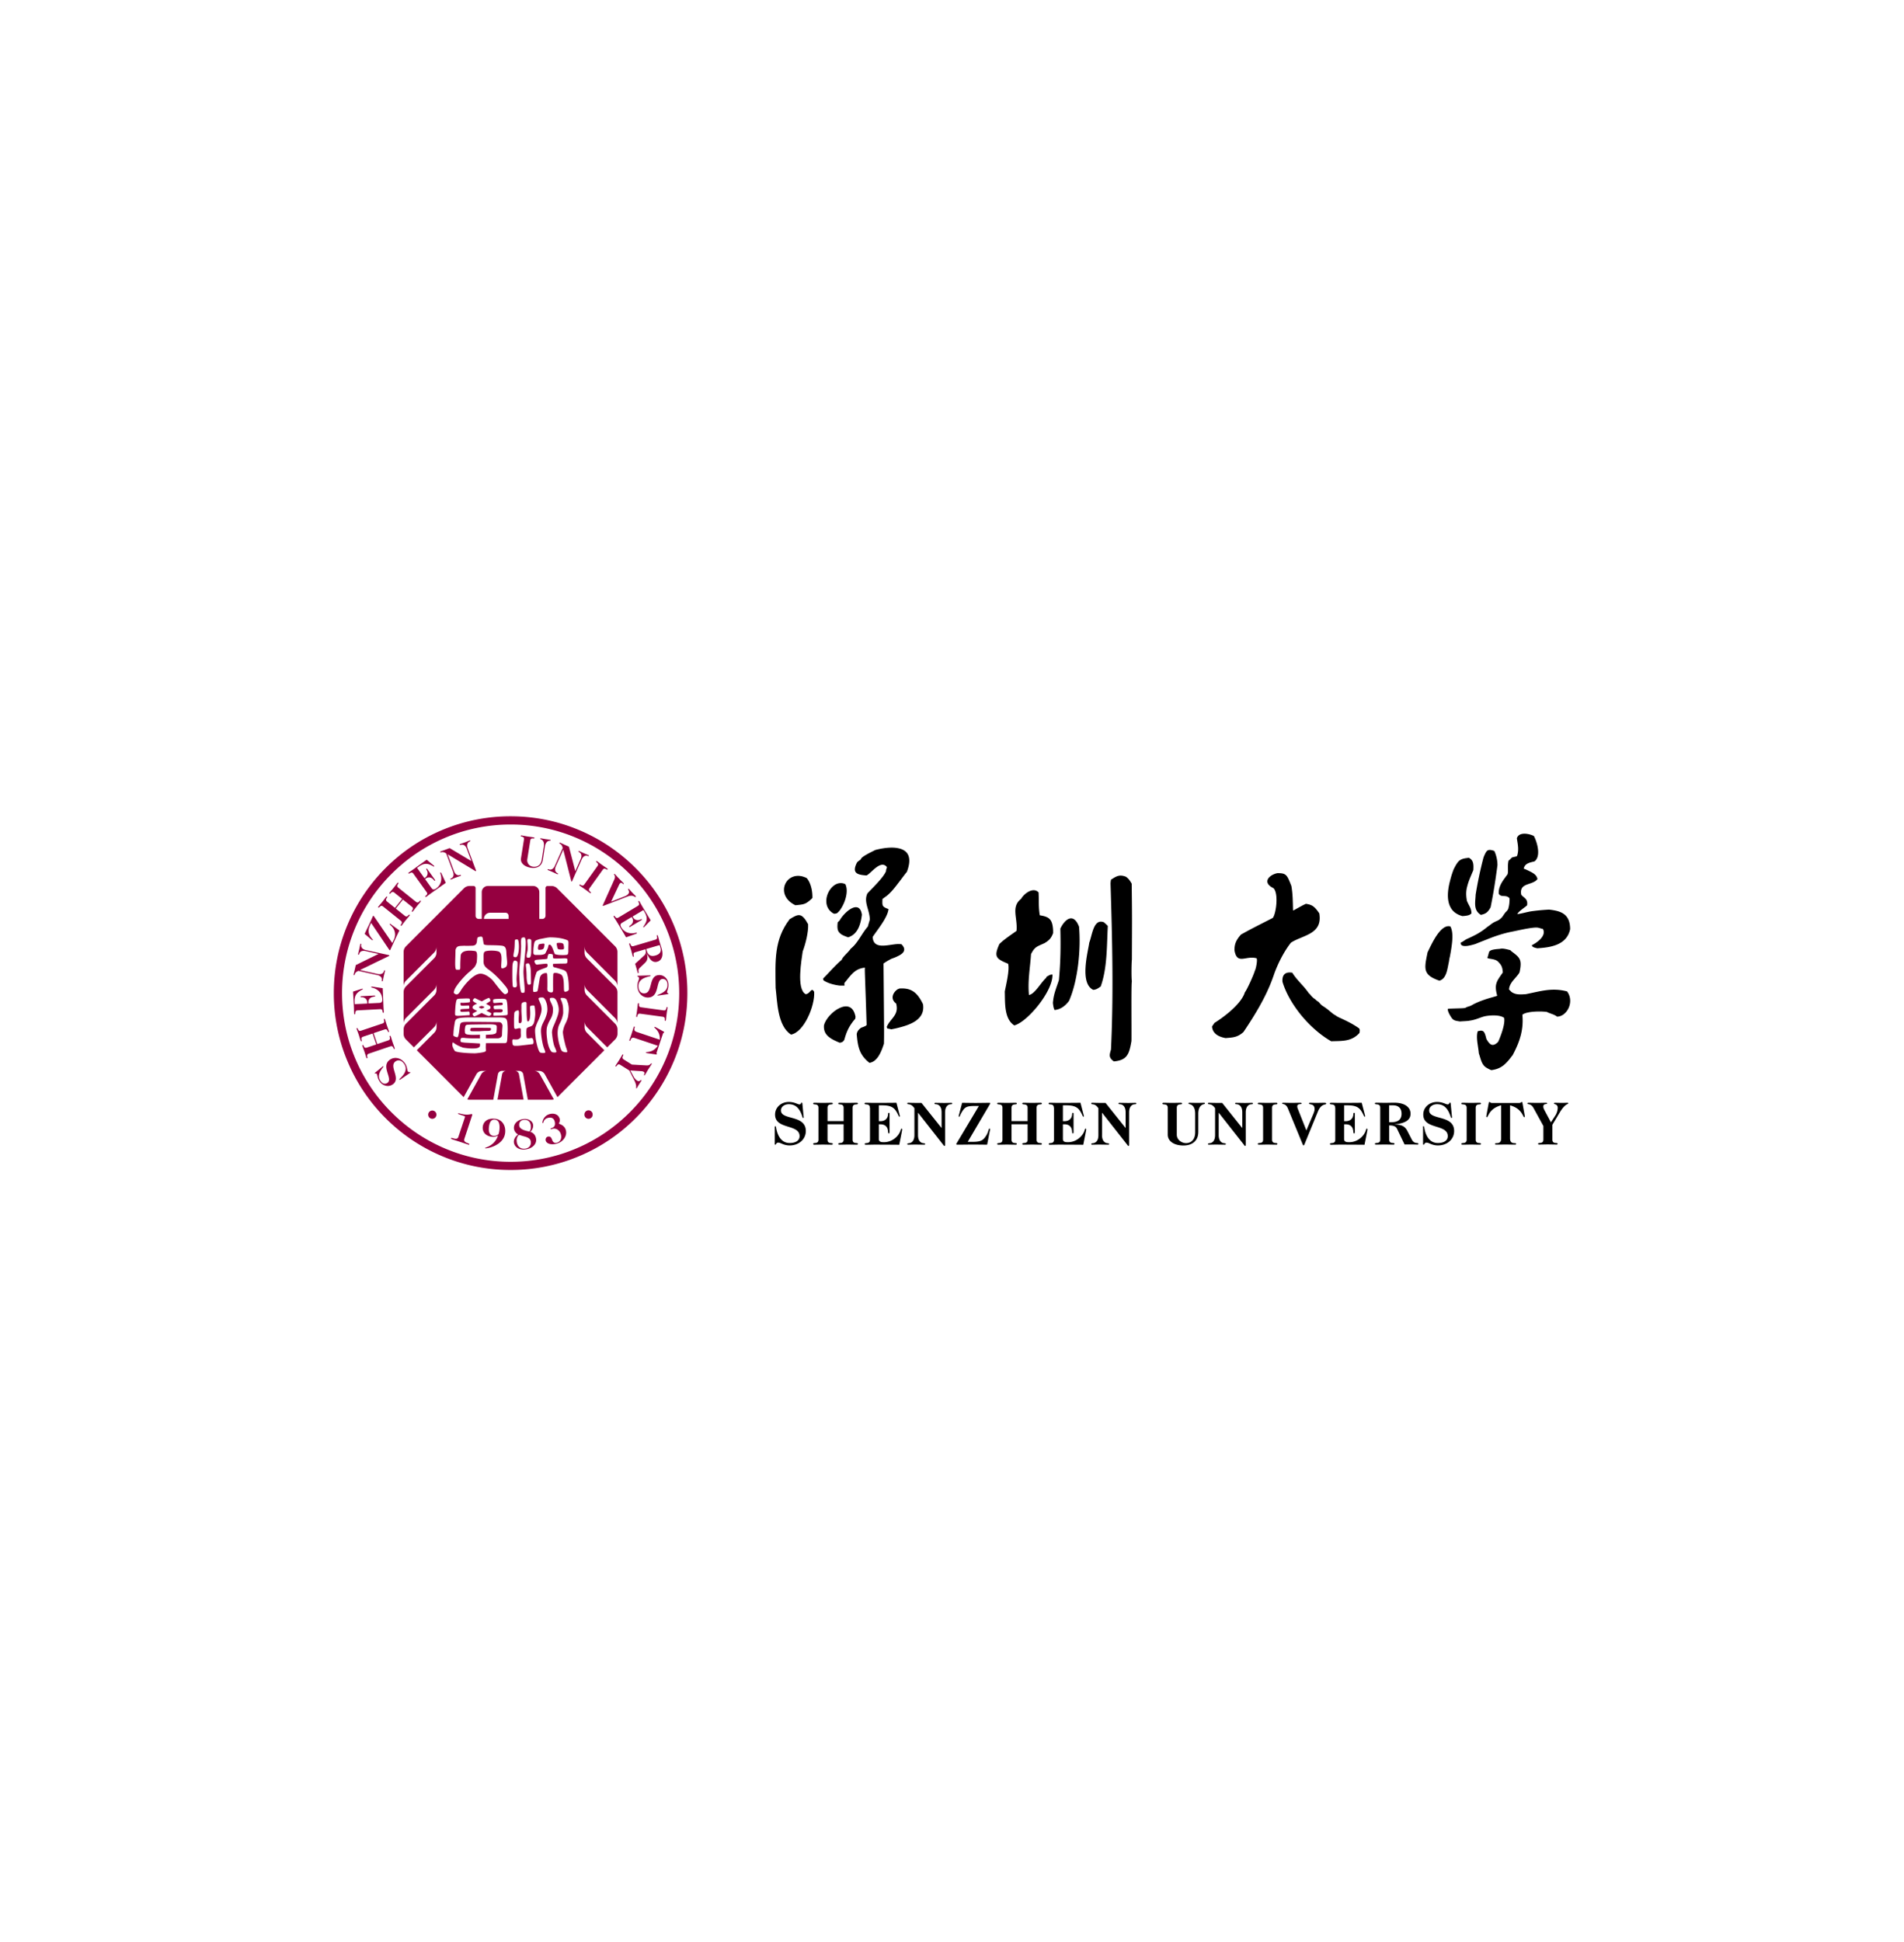 <svg xmlns="http://www.w3.org/2000/svg" width="154" height="157" fill="none"><g filter="url(#a)"><path fill="#fff" d="M13 0h128v128H13z"/><path fill="#000" d="M115.091 75.136c0-.06.02-.075.051-.075.05 0 .05.075.07.181.121.63.434 1.176 1.09 1.176.434 0 .797-.172.797-.555 0-1.004-1.982-.51-1.982-1.746 0-.585.494-1.019 1.114-1.019.464 0 .717.197.853.197.171 0 .101-.141.192-.141.035 0 .055.015.06.09l.091.939c.01.09.015.141.015.161 0 .03-.015.05-.04.05-.051 0-.056-.09-.137-.287-.216-.55-.524-.827-1.039-.827-.297 0-.63.172-.63.504 0 .813 2.018.323 2.018 1.665 0 .661-.555 1.165-1.307 1.165-.489 0-.726-.227-.918-.227-.192 0-.161.167-.247.167-.025 0-.041-.01-.041-.046v-1.372h-.01ZM107.989 73.573c0-.399-.429-.202-.429-.343 0-.04.02-.066.101-.066.252 0 .489.01.691.01.616 0 1.201-.005 1.786-.01l.247.948c.02.076.03.116.03.132 0 .025-.015.04-.05.04-.046 0-.041-.086-.232-.409-.232-.388-.555-.504-1.15-.504h-.268v1.281h.126c.348 0 .601-.192.621-.555.005-.1.02-.12.07-.12.031 0 .051.024.051.07v1.518c0 .046-.02.07-.051.07-.05 0-.065-.025-.07-.12-.02-.444-.273-.61-.621-.61h-.126v1.185c0 .227.167.262.409.262.661 0 1.19-.464 1.347-.958.03-.096.035-.137.08-.137.036 0 .051.026.051.056 0 .03-.01.09-.02.146l-.217 1.1a253.42 253.42 0 0 0-2.003-.01c-.197 0-.439.01-.691.01-.081 0-.101-.025-.101-.066 0-.14.429.05.429-.343v-2.577h-.01ZM98.57 75.777c0 .398.162.56.309.626.14.06.267.01.267.095 0 .03-.01.056-.07.056-.167 0-.535-.01-.737-.01-.202 0-.394.01-.565.01-.06 0-.07-.025-.07-.056 0-.08.13-.035.267-.096.146-.065.307-.227.307-.625v-2.17c-.161-.236-.302-.302-.459-.322-.08-.01-.116-.01-.116-.066 0-.04.02-.055.06-.055.172 0 .354.01.535.01h.555l1.559 1.952.066.081v-1.266c0-.399-.157-.56-.308-.626-.141-.06-.267-.01-.267-.09 0-.03.01-.056.07-.056.172 0 .525.01.727.01.201 0 .398-.01.565-.01.06 0 .07.025.07.056 0 .085-.126.035-.267.09-.151.066-.308.232-.308.626v2.552c0 .096-.005.162-.045.162-.046 0-.081-.06-.121-.121l-1.998-2.538-.025-.035v1.816ZM62.665 75.136c0-.06.02-.075.05-.075.05 0 .05.075.07.181.122.63.434 1.176 1.09 1.176.434 0 .797-.172.797-.555 0-1.004-1.982-.51-1.982-1.746 0-.585.494-1.019 1.11-1.019.469 0 .716.197.852.197.172 0 .101-.141.187-.141.035 0 .055.015.06.09l.091.939c.01.09.015.141.015.161 0 .03-.015.05-.04.05-.05 0-.056-.09-.131-.287-.217-.55-.525-.827-1.04-.827-.297 0-.63.172-.63.504 0 .813 2.013.323 2.013 1.665 0 .661-.555 1.165-1.307 1.165-.49 0-.721-.227-.918-.227-.192 0-.161.167-.247.167-.025 0-.04-.01-.04-.046v-1.372ZM66.2 73.573c0-.399-.428-.202-.428-.343 0-.04.02-.066.1-.066.253 0 .49.01.692.01.197 0 .439-.01.69-.01.081 0 .102.025.102.066 0 .14-.424-.056-.424.343v1.074h1.302v-1.074c0-.399-.43-.202-.43-.343 0-.04.02-.066.102-.066.252 0 .494.01.69.01.197 0 .44-.01.692-.01.08 0 .1.025.1.066 0 .14-.428-.056-.428.343v2.572c0 .399.429.202.429.343 0 .04-.02.066-.101.066-.252 0-.49-.01-.691-.01-.197 0-.44.01-.691.01-.081 0-.101-.025-.101-.066 0-.141.428.05.428-.343V74.9h-1.301v1.246c0 .399.424.202.424.343 0 .04-.02.066-.101.066-.252 0-.49-.01-.691-.01-.202 0-.434.01-.691.01-.081 0-.101-.025-.101-.066 0-.141.428.05.428-.343v-2.572ZM70.357 73.573c0-.399-.428-.202-.428-.343 0-.04.02-.066.1-.066.253 0 .49.01.692.01.615 0 1.2-.005 1.785-.01l.247.948c.02.076.03.116.03.132 0 .025-.014.04-.05.04-.045 0-.04-.086-.232-.409-.232-.388-.555-.504-1.15-.504h-.267v1.281h.126c.348 0 .6-.192.62-.555.005-.1.02-.12.07-.12.031 0 .051.024.051.07v1.518c0 .046-.02.07-.05.07-.05 0-.066-.025-.07-.12-.02-.444-.273-.61-.621-.61h-.126v1.185c0 .227.166.262.408.262.656 0 1.19-.464 1.347-.958.03-.096.035-.137.08-.137.031 0 .051.026.051.056 0 .03-.01.09-.02.146l-.217 1.1c-.656-.005-1.316-.01-2.002-.01-.197 0-.434.01-.691.01-.081 0-.101-.025-.101-.066 0-.14.428.05.428-.343v-2.577h-.01ZM74.252 75.777c0 .398.156.56.307.626.142.06.268.01.268.095 0 .03-.01.056-.07.056-.167 0-.536-.01-.737-.01-.202 0-.399.01-.565.01-.06 0-.071-.025-.071-.056 0-.08.126-.035.267-.096.147-.065.308-.227.308-.625v-2.17c-.161-.236-.303-.302-.459-.322-.08-.01-.116-.01-.116-.066 0-.04.02-.055.06-.055.167 0 .354.01.535.01h.555l1.559 1.952.065.081v-1.266c0-.399-.156-.56-.307-.626-.141-.06-.268-.01-.268-.09 0-.03.01-.056.071-.056.166 0 .52.01.726.01.202 0 .394-.01.565-.01.06 0 .071.025.071.056 0 .085-.126.035-.267.09-.152.066-.308.232-.308.626v2.552c0 .096-.005.162-.046.162-.045 0-.08-.06-.126-.121l-1.992-2.538-.025-.035v1.816ZM78.675 76.322c.702 0 .848-.151 1.06-.46.217-.312.212-.61.297-.61.02 0 .046.016.046.056 0 .03-.015.106-.035.202l-.202 1.044c-.399-.005-.802-.01-1.21-.01-.41 0-.818.01-1.222.01-.04 0-.06-.025-.06-.046 0-.025.02-.06.055-.116l1.77-2.97h-.297c-.67 0-.822.075-1.059.458-.212.348-.171.409-.237.409-.03 0-.04-.015-.04-.04 0-.016.01-.056.03-.132l.247-.948c.358 0 .721.01 1.09.01.368 0 .731-.01 1.104-.01.066 0 .081.015.081.04 0 .026-.035.081-.076.147l-1.745 2.966h.403ZM96.921 75.515c0 .741-.504 1.104-1.2 1.104-.777 0-1.272-.358-1.272-.872v-2.174c0-.399-.428-.202-.428-.343 0-.04.02-.066.1-.066.253 0 .49.01.692.01.196 0 .438-.01.69-.01.081 0 .102.025.102.066 0 .136-.424-.056-.424.343v2.174c0 .408.393.68.746.68.42 0 .742-.292.742-.882v-1.503c0-.43-.156-.671-.388-.747-.076-.025-.152-.025-.152-.076 0-.03.01-.055.07-.055.132 0 .46.01.662.01.201 0 .398-.01.524-.01.06 0 .07.025.07.055 0 .046-.075.05-.145.076-.227.076-.389.318-.389.747v1.473ZM102.162 73.573c0-.399-.428-.202-.428-.343 0-.04.02-.066.101-.066.252 0 .494.01.691.01.196 0 .438-.01.691-.01.08 0 .101.025.101.066 0 .14-.429-.056-.429.343v2.572c0 .399.429.202.429.343 0 .04-.021.066-.101.066-.253 0-.49-.01-.691-.01-.197 0-.434.01-.691.01-.081 0-.101-.025-.101-.066 0-.141.428.05.428-.343v-2.572ZM106.238 74.037c.041-.101.091-.248.091-.359 0-.484-.454-.332-.454-.459 0-.025.03-.055.081-.055.171 0 .333.01.504.01.162 0 .484-.01.651-.01.101 0 .156.02.156.066 0 .14-.383-.061-.676.655l-1.074 2.618c-.025.06-.051.111-.081.111-.03 0-.055-.05-.081-.11l-1.195-2.901c-.177-.414-.459-.293-.459-.394 0-.02.025-.045.071-.045.252 0 .474.01.706.01.222 0 .449-.01.676-.01.091 0 .121.02.121.055 0 .106-.348-.025-.348.238 0 .07.02.136.04.186l.696 1.756.575-1.362ZM113.003 75.283c-.116-.248-.353-.288-.641-.288v1.145c0 .399.429.202.429.343 0 .04-.02.066-.101.066-.252 0-.489-.01-.691-.01-.197 0-.439.01-.691.01-.081 0-.101-.025-.101-.066 0-.141.429.05.429-.343v-2.573c0-.398-.429-.201-.429-.342 0-.04.02-.066.101-.066.252 0 .489.01.691.01.247 0 .459-.01.787-.01.848 0 1.302.378 1.302.883 0 .418-.258.761-1.282.872v.01c.53 0 .818.127 1.014.5l.374.721c.201.394.529.202.529.343 0 .03-.005.056-.05.056-.177 0-.358-.01-.535-.01h-.535l-.6-1.251Zm-.449-.55c.56 0 .807-.252.807-.676 0-.47-.267-.686-.691-.686h-.313v1.362h.197ZM118.628 73.573c0-.399-.429-.202-.429-.343 0-.04.02-.066.101-.066.252 0 .489.01.691.01.196 0 .439-.01.691-.01.081 0 .101.025.101.066 0 .14-.424-.056-.424.343v2.572c0 .399.424.202.424.343 0 .04-.02.066-.101.066-.252 0-.495-.01-.691-.01-.202 0-.439.01-.691.01-.081 0-.101-.025-.101-.066 0-.141.429.05.429-.343v-2.572ZM121.407 73.37c-.984.268-1.034.96-1.145.96-.025 0-.045-.016-.045-.051 0-.02.01-.101.025-.182l.166-.903c.015-.075.031-.096.056-.096s.045.016.07.036c.026.015.061.045.132.045h2.224c.071 0 .106-.03.126-.045.025-.02.046-.036.071-.036.025 0 .04.02.055.096l.162.903c.015.081.025.162.025.182 0 .035-.02.05-.045.05-.116 0-.162-.69-1.146-.958v2.673c0 .318.157.389.399.389.055 0 .086.015.086.06 0 .04-.025.056-.076.056-.282 0-.535-.01-.767-.01-.232 0-.489.01-.771.01-.056 0-.081-.015-.081-.056 0-.05.03-.06.091-.06.242 0 .398-.07.398-.389v-2.673h-.01ZM125.443 74.743l.373-.575a1.26 1.26 0 0 0 .176-.585c0-.333-.307-.283-.307-.364 0-.03.03-.055.101-.055.161 0 .348.01.544.01.152 0 .313-.01.459-.01.036 0 .056.02.056.045 0 .101-.232-.03-.701.757l-.585.979v1.195c0 .399.423.207.423.343 0 .04-.02.06-.096.06-.252 0-.494-.01-.691-.01-.201 0-.439.01-.691.01-.08 0-.101-.025-.101-.06 0-.141.429.05.429-.343v-1.1l-.797-1.452c-.212-.394-.494-.263-.494-.368 0-.036.03-.056.086-.056.242 0 .474.01.706.01.232 0 .459-.01.696-.01.076 0 .111.015.111.045 0 .106-.313-.015-.313.263 0 .085.03.166.086.277l.53.994ZM81.082 73.573c0-.399-.424-.202-.424-.343 0-.04.02-.066.1-.066.253 0 .49.01.692.01.197 0 .439-.01.691-.01.08 0 .101.025.101.066 0 .14-.429-.056-.429.343v1.074h1.302v-1.074c0-.399-.43-.202-.43-.343 0-.04.021-.066.102-.066.252 0 .49.01.69.01.198 0 .44-.01.692-.01.08 0 .1.025.1.066 0 .14-.428-.056-.428.343v2.572c0 .399.429.202.429.343 0 .04-.02.066-.101.066-.252 0-.49-.01-.691-.01-.197 0-.434.01-.691.01-.08 0-.101-.025-.101-.066 0-.141.429.05.429-.343V74.9h-1.302v1.246c0 .399.429.202.429.343 0 .04-.02.066-.1.066-.253 0-.49-.01-.692-.01-.202 0-.439.01-.691.01-.08 0-.101-.025-.101-.066 0-.141.424.05.424-.343v-2.572ZM85.238 73.573c0-.399-.424-.202-.424-.343 0-.04.02-.066.101-.066.253 0 .49.01.691.01.616 0 1.201-.005 1.786-.01l.247.948c.02.076.03.116.03.132 0 .025-.014.04-.05.04-.045 0-.04-.086-.232-.409-.232-.388-.555-.504-1.15-.504h-.267v1.281h.126c.348 0 .6-.192.62-.555.005-.1.02-.12.066-.12.03 0 .05.024.05.07v1.518c0 .046-.02.07-.05.07-.05 0-.066-.025-.066-.12-.02-.444-.272-.61-.62-.61h-.126v1.185c0 .227.166.262.408.262.656 0 1.19-.464 1.347-.958.03-.096.035-.137.08-.137.036 0 .051.026.051.056 0 .03-.01.09-.02.146l-.217 1.1c-.656-.005-1.316-.01-2.002-.01-.197 0-.44.01-.692.01-.08 0-.1-.025-.1-.066 0-.14.423.05.423-.343v-2.577h-.01ZM89.133 75.777c0 .398.156.56.308.626.136.06.267.01.267.095 0 .03-.01.056-.07.056-.167 0-.535-.01-.737-.01-.202 0-.399.01-.565.01-.06 0-.07-.025-.07-.056 0-.08.125-.035.266-.096.152-.065.308-.227.308-.625v-2.17c-.161-.236-.303-.302-.459-.322-.08-.01-.116-.01-.116-.066 0-.04.02-.055.06-.055.172 0 .354.01.54.01h.555l1.559 1.952.066.081v-1.266c0-.399-.157-.56-.308-.626-.141-.06-.267-.01-.267-.09 0-.03.01-.056.07-.056.167 0 .525.01.727.01.201 0 .398-.01.565-.01.06 0 .07.025.07.056 0 .085-.126.035-.267.09-.151.066-.308.232-.308.626v2.552c0 .096-.005.162-.045.162-.046 0-.081-.06-.126-.121l-1.993-2.538-.025-.035v1.816h-.005Z"/><path fill="#000" fill-rule="evenodd" d="M67.92 65.496c-.59.268-1.18.924-1.28 1.433-.051.827.64 1.11 1.28 1.382.152-.035.253-.035.369-.237.202-.741.419-1.16.893-1.715 0-.05 0-.1.015-.151-.166-.883-.721-.969-1.276-.712ZM65.162 64.382c-.772-.419-.318-2.81-.238-3.45.237-.621.475-1.6.44-2.205-.52-.944-.773-.858-1.499-.404-1.261 1.665-1.16 3.315-1.13 5.554.136 1.095.136 3.067 1.246 3.773 1.044-.186 1.937-2.305 1.872-3.45-.237-.439-.303.166-.691.182Z" clip-rule="evenodd"/><path fill="#000" fill-rule="evenodd" d="M72.098 61.522c.136-.051.338-.117.524-.217.404-.187.757-.49.288-.959-.086-.015-.187-.015-.288-.015-.721.015-1.987.52-2.038-.575.389-.59 1.211-1.564 1.282-2.255-.555-.187-.505-.303-.49-.822.07-.035.101-.06.147-.106.388-.237.746-.666 1.1-1.135.251-.318.489-.656.726-.943.489-1.282 0-1.786-.727-1.917-.57-.116-1.331.015-1.836.151-.252.136-1.175.555-1.16.757-.187.136-.273.191-.318.267-.404.807-.035.979.777 1.03.343-.132 1.145-1.318 1.65-.677 0 .101-.086.217-.066.318-.035 0 .015 0 0 0-.202.54-1.216 1.478-1.513 1.816-.318.691.166 1.281.201 2.103-.05.187-.116.374-.166.575-.47.52-.822 1.363-1.382 1.786-.167.273-.656.656-.722.893-.05.05-.1.086-.151.136-.49.44-.928.959-1.362 1.383 0 .05.02.1.02.136.283.217.843.388 1.347.439h.252c.036-.006.106.005.106-.016.035-.015.005-.05-.005-.07 0-.05 0-.101.015-.136.52-.62.807-1.145 1.65-1.231-.035.1.02.877.136 4.63-.06.066-.015.066-.368.202a.458.458 0 0 0-.066.02c-.166.117-.338.273-.368.54.015 0 .07.005 0 0 .086.944.187 1.65 1.029 2.306.656-.101.959-.893 1.175-1.549.016-.858.016-.858-.035-6.482.197-.146.414-.267.636-.383Z" clip-rule="evenodd"/><path fill="#000" fill-rule="evenodd" d="M72.733 63.928a.416.416 0 0 1-.116.05c-.373.237-.656.777-.136 1.16.252.944-.454 1.18-.757 1.887.016.035.016.086.05.136.102.015.218.035.319.066.15-.036.338-.066.524-.116.944-.237 2.24-.641 2.038-1.917-.49-1.03-1.024-1.332-1.922-1.266ZM64.334 57.193c.671-.065.822-.065 1.312-.52.03-.045.03-.03.045-.045.015 0 .01-.025.02-.045.015-.858-.302-1.438-.474-1.594-1.609-.792-2.689 1.347-.903 2.204ZM67.431 57.87c.081.02.177 0 .273-.036.08-.07.151-.136.217-.222.418-.555.741-1.534.454-2.119-.151-.086-.323-.1-.454-.086-.923.086-1.65 1.822-.49 2.462ZM84.638 62.984c-.02.015-.005.03-.005.066-.419.353-.933 1.332-1.407 1.397-.116-1.125.1-2.255.166-3.299.303-.605.47-.605 1.095-.893.373-.222.54-.403.69-.807V59.222c-.05-.929-.337-1.096-1.074-1.217-.116-.655-.065-1.26-.1-1.85-.44-.475-1.196.115-1.413.519-.842.656-.267 1.533-.373 2.593-.419.302-1.01.69-1.382 1.059-.47 1.044-.268 1.195.706 1.599.136.525-.202 1.836-.272 2.255.035.777-.086 2.19.771 2.729 1.06-.273 3.148-2.78 3.082-4.111-.196-.016-.332.106-.484.186ZM85.763 59.08c.035 1.382.02 2.709-.116 4.157-.136.453-.419 1.094-.47 1.7a.69.69 0 0 0 0 .287c.016.151.051.303.117.439.378-.03.807-.237 1.175-.742.727-1.664.964-4.177.807-5.993-.449-1.18-1.155-.605-1.513.152ZM91.07 54.888c-.555-.217-.807-.015-1.21.237-.016.1-.036.217-.036.338.136 4.394.252 8.939.035 13.398-.116.419-.217.64.237.959 1.044-.101 1.231-.54 1.418-1.65.015-.994-.03-4.772.035-4.812-.056-.338-.025-1.685 0-1.75.015-3.688.015-3.688-.015-6.16-.177-.308-.278-.424-.464-.56ZM89.299 58.575c-.858-.353-.958 1.045-1.196 1.635-.1.741-.807 3.284.318 3.824.252-.016.389-.122.606-.273.54-1.498.489-3.334.575-4.883-.066-.1-.252-.237-.303-.303ZM108.256 66.243c0-.035-.081-.025-.081-.04-.08-.05-.035-.026-.05-.036-.025-.03-.106-.045-.106-.08-.177-.05-.585-.464-.787-.58 0-.036-.141-.076-.141-.111-.247-.121-.333-.288-.454-.399-.121-.076-.151-.09-.262-.207-.243-.151-.349-.313-.419-.398-.061-.05-.071-.076-.086-.076a7.115 7.115 0 0 0-.641-.777c-.252-.287-.504-.555-.706-.893-.54-.085-.842.137-.792.742.273.908.828 1.851 1.498 2.679.722.877 1.584 1.634 2.442 2.123.858-.035 1.634.05 2.29-.676.01-.116.051-.262-.035-.368-.575-.409-1.15-.666-1.67-.903Z" clip-rule="evenodd"/><path fill="#000" fill-rule="evenodd" d="M105.224 59.822c.843-.354 1.7-.692 1.484-1.973-.389-.57-.576-.691-1.08-.772a4.338 4.338 0 0 0-.404.202c-.403.217-.59.338-.64.338-.02-.721-.02-1.347-.136-1.987-.353-.893-.404-1.045-1.145-1.03-.641.137-1.262.742-.303 1.211.419.389.237 2.003-.051 2.406-.857.44-1.75.878-2.577 1.347-.369.419-.525.732-.525 1.261.202 1.231.923.404 1.786.656.101.136-.066.908-.136.994-.086.338-.666 1.604-.807 1.75-.288.959-1.72 2.023-2.457 2.477-.066.101-.151.202-.202.303.05.57.525.822 1.095.928.59-.05.958-.05 1.447-.49.893-1.326 1.811-2.81 2.366-4.358.015-.04.015-.07.036-.09.302-.944.862-2.054 1.437-2.775.242-.161.53-.282.812-.398ZM119.773 57.97c.186-.035.317-.086.438-.166.137-.101.253-.253.354-.454.237-1.16.403-2.255.554-3.4a2.849 2.849 0 0 0-.252-1.145c-.368-.137-.54-.101-.656.065-.07.101-.136.252-.216.44a31.126 31.126 0 0 0-.641 3.03c-.02.586-.207 1.242.419 1.63Z" clip-rule="evenodd"/><path fill="#000" fill-rule="evenodd" d="M122.093 56.623c.02.202-.03.646-.081.762 0 .131-.131.278-.222.358-.055.05-.252.353-.282.394-.353.388-.464.267-.883.57-.116.1-.313.222-.429.322-.469.374-.877.59-1.518.878-.167.066-.338.237-.525.303-.035.272.222.303.525.272.252-.035.519-.116.641-.151.302-.121.59-.237.892-.353.656-.267 1.347-.505 2.038-.64.399-.076 1.292-.293 1.887-.339.338-.025.429.076.661.111.318.59-.555 1.145-.893 1.312 0 .151.217.202.439.252.958-.066 2.381-.207 2.653-1.549 0-1.311-.867-1.478-1.695-1.579-.181.01-.716.036-1.417.132-.343.045-1.125.277-1.16.212.151-.238.59-.505.791-.692.086-.54-.272-.59-.474-.857-.186-1.01.908-.727 1.312-1.261-.046-.313-.323-.48-.585-.61-.207-.102-.394-.197-.525-.233.086-.439.489-.489.873-.59.555-.419.202-1.584-.051-2.053-.439-.217-1.225-.338-1.377.187.015 0 .041 0 0 0 .066.474.187.908.015 1.432-.151.081-.262.056-.413.126-.066.05-.192.212-.273.242-.106.49.005.883-.085 1.115-.051.071-.111.147-.167.227-.272.363-.58.813-.54 1.337.197.343.565.04.868.363ZM118.29 58.071c.116-.015.252-.015.388-.05a.595.595 0 0 0 .338-.167c0-.419-.217-.64-.338-.958l-.02-.016c-.101-.504-.081-.877.02-1.23.101-.419.288-.807.489-1.297.036-.54-.015-.807-.353-.994-.05 0-.101 0-.136.016-.656.065-.777.287-1.095.892a7.332 7.332 0 0 0-.302.959c-.187.706-.268 1.478 0 2.053.166.368.489.656 1.009.792ZM123.41 64.382c-.49.035-.843.05-1.166-.187l-.186-.187c0-.201.086-.373.186-.54.202-.302.505-.57.656-.842.237-1.06.015-1.21-.656-1.715l-.085-.086c-.273-.07-.601-.166-.828-.11-.075.02-.776.02-.882.241-.041.076-.096.379-.137.444-.1.167.621.06.888.384.237.252.318.388.353.842-.474.691-.726.923-.454 1.887-.186.065-.524.151-.893.267-.812.272-1.029.424-1.225.525-.116.06-.313.095-.379.14-.141.092-.217.067-1.321.107-.086 0-.152 0-.187.05.015.152.086.318.187.49.237.418.338.428.827.499.066-.02.656-.03.742-.066.534-.06.973-.322 1.362-.378.554-.086 1.16-.066 1.447.151.101.49-.272 1.468-.484 1.938-.439.438-.676.252-.943-.217l-.015-.036c-.152-.625-.238-.726-.692-.605-.166.474.036 1.195.086 1.786.187.555.222.908.606 1.16.116.066.237.136.403.202.757-.101 1.125-.424 1.635-1.095l.015-.035c.07-.07.085-.06.085-.101.555-1.044.893-2.023.777-3.249.338-.287 1.534-.302 2.003-.222.187.121.55.172.802.374.792 0 1.438-1.196.812-2.038-1.236-.333-2.214.005-3.339.222ZM117.281 61.294c.136-.776.338-1.816.035-2.375-.015 0-.015-.02-.035-.02-.792-.182-1.514 1.498-1.816 2.103-.252 1.276-.439 1.816.958 2.29.59-.166.641-.979.777-1.569.01-.126.045-.277.081-.428ZM67.946 58.364l-.005.01c-.005.01-.01.02-.02.03-.036.065-.152.136-.167.187-.04.332-.025.55.06.71.006.01.01.021.016.026.005.005.01.01.01.015l.076.091c.03.03.06.056.096.08.004.006.015.01.015.016 0 0 .005 0 .005.005.136.09.318.166.57.252.756-.237 1.009-1.009 1.11-1.831-.187-1.241-1.342-.293-1.766.409Z" clip-rule="evenodd"/><path fill="#950040" d="M43.909 53.51c-.08.526-.48.727-.969.652-.544-.086-.857-.394-.802-.757l.242-1.534c.046-.282-.277-.191-.262-.287.005-.025.02-.046.076-.035l.484.085c.141.02.308.04.49.071.055.01.065.03.06.056-.015.095-.298-.086-.338.196l-.242 1.524a.524.524 0 0 0 .449.595c.368.055.655-.141.721-.56l.166-1.064c.046-.303-.035-.49-.191-.57-.05-.026-.101-.036-.096-.071.005-.02.01-.035.055-.03.091.015.227.04.369.065.146.02.282.036.373.05.04.006.045.026.045.046-.005.03-.06.025-.116.035-.166.026-.307.182-.353.485l-.161 1.049ZM44.963 54.026c-.116.262-.06.413.02.499.076.08.172.086.147.141-.01.02-.02.03-.06.015-.112-.05-.233-.11-.37-.171-.13-.06-.261-.106-.372-.157-.04-.02-.04-.035-.03-.055.025-.056.095.015.201.015.116 0 .267-.06.383-.318l.631-1.422c-.04-.202-.11-.288-.207-.343-.05-.03-.07-.04-.055-.076.01-.025.03-.03.055-.02.111.05.227.106.348.161l.363.162.515 1.972.005.005.424-.963c.116-.258.06-.414-.02-.5-.076-.08-.172-.085-.147-.141.01-.02.02-.03.06-.015.112.05.233.11.37.171.13.06.262.111.372.157.04.015.04.035.03.055-.024.056-.095-.015-.201-.015-.116 0-.267.06-.383.323l-.737 1.67c-.025.06-.05.106-.076.096-.03-.016-.035-.061-.045-.116l-.625-2.447h-.006l-.59 1.316ZM48.328 54.02c.166-.232-.162-.297-.106-.378.015-.02.04-.03.086.005.146.106.282.212.398.293.116.08.258.176.404.282.045.035.045.056.03.08-.055.082-.227-.206-.388.021l-1.07 1.493c-.166.232.162.298.106.378-.015.026-.04.03-.086-.005-.146-.105-.282-.211-.398-.292-.116-.08-.257-.177-.404-.283-.045-.03-.045-.055-.03-.08.056-.081.227.206.389-.02l1.069-1.494ZM50.568 56.457a.758.758 0 0 0 .201-.126c.248-.237-.02-.399.04-.46.016-.01.041-.01.071.016.081.086.157.176.242.267.081.086.167.167.248.252.05.05.065.091.045.116-.076.071-.156-.227-.67-.03l-1.892.732c-.046.015-.086.03-.096.015-.015-.015 0-.056.02-.096l.918-2.048c.131-.298-.07-.378-.02-.429.015-.01.04-.01.06.01.126.131.227.252.343.368.111.116.227.227.338.343.046.046.05.071.03.091-.055.05-.156-.191-.292-.06a.362.362 0 0 0-.076.11l-.65 1.378 1.14-.45ZM51.592 57.244c.242-.147-.03-.338.055-.389.025-.015.046-.01.076.036.09.156.176.307.247.428.227.379.444.737.66 1.095l-.489.5c-.04.04-.06.06-.07.065-.015.01-.03.005-.04-.015-.016-.025.035-.056.166-.293.151-.282.156-.554-.06-.923l-.096-.166-.878.524.045.076c.126.212.379.272.605.156.061-.03.081-.03.101-.005.01.02.005.04-.025.056l-.933.555c-.025.015-.05.01-.06-.005-.02-.03-.01-.05.05-.091.262-.172.313-.414.187-.626l-.046-.075-.767.459c-.14.085-.181.181-.065.378.282.474.777.53 1.135.444.07-.015.096-.03.116 0 .015.02.005.04-.015.05-.02.01-.06.026-.096.04l-.757.268c-.237-.403-.474-.812-.731-1.23-.07-.122-.167-.263-.257-.42-.03-.05-.02-.07.005-.085.085-.05.12.282.368.136l1.569-.943ZM52.106 61.254c.147-.131.157-.307.096-.504l-.817.242c-.272.08-.055.333-.146.363-.025.01-.05 0-.066-.055-.05-.172-.09-.338-.131-.475-.04-.136-.096-.297-.146-.469-.016-.055-.005-.07.025-.08.096-.03.05.302.323.221l1.76-.519c.273-.08.056-.333.147-.363.025-.01.05 0 .065.055.05.172.09.338.131.474.05.172.101.313.167.54.171.585.005.969-.343 1.07-.288.085-.575-.02-.858-.702h-.005c.106.364.076.586-.136.797l-.419.399c-.227.217-.03.404-.126.434-.02.005-.04.01-.045-.02-.036-.121-.066-.248-.101-.369l-.111-.368.736-.67Zm.162-.524.04.13c.111.384.353.5.716.394.374-.11.475-.338.394-.63l-.06-.212-1.09.318ZM52.57 62.863c.04 0 .056.01.056.03 0 .036-.05.04-.126.056-.444.106-.888.303-.863.822.02.364.212.56.484.545.717-.035.298-1.433 1.176-1.478.418-.02.746.318.766.757.015.333-.116.52-.11.615.004.126.1.066.105.126 0 .026-.01.04-.06.046l-.666.096c-.066.01-.101.015-.116.015-.025 0-.035-.01-.035-.026 0-.035.075-.04.212-.105.388-.177.61-.379.59-.772-.01-.253-.131-.444-.399-.434-.58.03-.187 1.453-1.15 1.498-.47.02-.852-.358-.878-.893-.015-.353.137-.524.131-.666-.005-.136-.126-.11-.13-.171 0-.015.004-.03.03-.03l.983-.03ZM53.67 65.693c.282.04.187-.282.282-.272.03.005.046.02.036.075-.025.182-.056.349-.07.49-.021.141-.036.313-.061.49-.01.055-.026.065-.056.065-.1-.015.08-.298-.202-.333l-1.82-.247c-.283-.036-.187.282-.283.267-.03-.005-.046-.02-.035-.076.025-.176.055-.348.07-.489.02-.141.035-.313.06-.49.01-.055.026-.065.056-.065.101.01-.08.298.202.333l1.821.252ZM53.367 68.064c.04-.726-.464-.933-.438-1.014.005-.015.02-.025.045-.02.015.005.065.03.116.055l.58.318c.045.025.055.04.05.06-.005.016-.02.026-.04.041-.015.015-.045.03-.06.076l-.505 1.508c-.015.046-.005.076 0 .096.01.02.015.04.01.056-.005.015-.02.02-.075.015l-.651-.096a1.71 1.71 0 0 1-.126-.026c-.026-.01-.03-.025-.026-.04.026-.076.555.06.959-.54l-1.862-.625c-.216-.07-.297.015-.353.181-.015.04-.03.056-.065.046-.025-.01-.03-.03-.02-.066.065-.191.13-.358.181-.52l.167-.524c.01-.035.03-.05.055-.04.035.01.035.035.025.076-.055.166-.045.282.172.358l1.861.625ZM50.976 70.551l.268.495a.91.91 0 0 0 .287.327c.202.126.288-.08.338-.05.02.01.02.04-.005.08-.06.096-.11.167-.187.288-.06.096-.11.192-.166.283-.015.02-.035.025-.05.015-.061-.04.11-.126-.192-.712l-.373-.726-.727-.454c-.242-.151-.287.182-.368.131-.025-.015-.03-.035 0-.085.096-.152.192-.293.267-.414.076-.121.162-.267.253-.424.03-.05.055-.05.075-.035.086.05-.191.237.045.388l.666.419 1.186.066c.318.02.348-.197.409-.162.02.015.02.04 0 .07-.091.147-.187.283-.273.424-.09.142-.166.283-.257.424-.03.046-.05.06-.07.046-.061-.04.125-.187-.041-.288a.422.422 0 0 0-.202-.05l-.883-.056ZM32.367 71.293c-.035.025-.05.02-.065 0-.02-.03.025-.061.075-.111.328-.318.606-.717.318-1.15-.202-.303-.47-.369-.696-.218-.595.399.484 1.383-.247 1.872-.348.232-.807.111-1.05-.257-.186-.278-.166-.505-.221-.585-.071-.106-.122-.005-.157-.056-.015-.02-.01-.04.03-.07l.52-.424a.937.937 0 0 1 .09-.076c.021-.015.036-.01.046.005.02.03-.04.076-.126.202-.242.348-.328.636-.11.963.14.212.342.313.564.162.484-.323-.585-1.342.212-1.877.393-.262.913-.13 1.21.313.197.293.152.52.228.636.075.116.166.03.196.08.01.016.01.03-.01.04l-.807.55ZM29.83 69.194c-.267.091-.04.338-.136.368-.025.01-.046 0-.066-.055l-.151-.47c-.046-.135-.106-.292-.162-.463-.02-.056-.005-.07.02-.081.096-.03.061.303.328.212l.772-.257-.297-.883-.772.257c-.268.09-.04.338-.131.368-.026.01-.046 0-.066-.05-.06-.172-.106-.333-.151-.47-.046-.136-.106-.292-.167-.463-.02-.056-.005-.071.02-.081.096-.03.061.303.328.212l1.74-.585c.268-.091.041-.338.137-.369.025-.01.045 0 .065.05.061.172.106.339.152.47.045.136.106.293.161.464.02.056.005.076-.02.08-.096.031-.06-.302-.328-.211l-.888.297.298.883.888-.297c.267-.091.04-.338.136-.369.025-.01.045 0 .066.05.06.172.105.334.15.47.046.136.107.293.162.464.02.056.005.07-.02.08-.096.031-.06-.302-.328-.211l-1.74.59ZM28.922 65.693c-.282.015-.131.313-.232.318-.03 0-.046-.01-.05-.066-.01-.181-.01-.353-.016-.494-.02-.439-.045-.857-.07-1.276l.67-.212c.051-.015.081-.025.091-.025.016 0 .03.01.03.035 0 .03-.06.03-.282.182-.267.181-.403.418-.383.842l.01.192 1.019-.05-.005-.091c-.005-.248-.202-.42-.454-.42-.07 0-.09-.01-.09-.044 0-.02.014-.036.05-.036l1.084-.055c.03 0 .05.01.05.035 0 .035-.015.045-.085.055-.313.03-.474.217-.46.465l-.004.085.892-.045c.162-.01.248-.076.233-.303-.026-.555-.434-.832-.792-.923-.066-.02-.101-.02-.101-.05 0-.026.015-.036.035-.04.02 0 .066.004.1.01l.793.116.06 1.432c.005.141.02.313.03.49.006.055-.014.07-.045.07-.1.005.026-.308-.257-.293l-1.821.096ZM30.526 62.747c.277.06.419-.025.484-.12.06-.087.05-.187.106-.172.02.005.036.015.026.055-.026.116-.061.252-.096.394-.03.14-.056.277-.081.398-.01.04-.03.046-.05.04-.061-.015-.006-.095-.026-.201-.02-.111-.11-.252-.388-.308l-1.514-.333c-.191.076-.257.167-.297.273-.02.055-.025.075-.06.07-.026-.005-.036-.02-.03-.05.024-.116.06-.248.09-.374l.086-.388 1.83-.898v-.005l-1.023-.227c-.278-.06-.419.025-.484.121-.061.086-.051.187-.107.172-.02-.005-.035-.016-.03-.056.026-.116.06-.252.096-.393.03-.142.056-.278.08-.399.01-.04.026-.045.051-.04.06.015.005.096.026.202.02.116.11.252.388.312l1.786.389c.065.015.11.03.106.055-.006.03-.056.046-.101.066l-2.275 1.1v.005l1.407.312ZM31.848 59.988a.937.937 0 0 0-.025-.903c-.137-.237-.328-.323-.303-.378.005-.01.025-.026.05-.01.02.01.06.04.116.085l.616.45c-.126.257-.252.519-.374.781l-.363.792c-.015.025-.035.03-.045.025a.33.33 0 0 1-.06-.07l-1.444-2.14-.09.193c-.167.358-.141.645.035.918.162.242.212.237.192.277-.01.02-.02.02-.04.015-.02-.01-.041-.03-.086-.065l-.535-.45c.106-.231.222-.463.338-.7.11-.237.217-.475.328-.722.02-.04.035-.045.05-.04.015.01.04.045.076.096l1.443 2.103.12-.257ZM30.985 57.294c-.222-.176-.302.147-.383.086-.02-.015-.025-.04.01-.086.11-.14.227-.267.313-.378.09-.111.191-.247.302-.388.036-.046.06-.046.081-.026.076.06-.222.212 0 .394l.636.51.58-.727-.636-.51c-.222-.176-.303.147-.383.086-.02-.02-.03-.04.01-.086.11-.14.227-.267.313-.378.09-.11.191-.247.302-.388.036-.046.06-.046.081-.026.076.061-.222.212 0 .389l1.433 1.15c.222.177.302-.146.383-.086.02.02.025.04-.01.086-.116.141-.227.267-.313.378-.09.111-.191.248-.303.389-.035.045-.06.045-.08.025-.08-.06.222-.212 0-.388l-.732-.586-.58.727.732.585c.222.176.302-.146.383-.086.02.02.025.04-.01.086-.116.141-.227.272-.313.378-.09.111-.192.248-.302.389-.036.045-.056.045-.081.025-.076-.06.222-.212 0-.394l-1.433-1.15ZM33.437 54.64c-.167-.231-.333.061-.389-.02-.02-.024-.02-.045.026-.08.146-.106.287-.197.403-.282.358-.258.696-.505 1.034-.747l.54.449c.04.035.066.055.07.06.01.015.006.03-.01.046-.025.02-.06-.03-.302-.141-.298-.127-.57-.111-.918.136l-.157.11.596.833.07-.05c.202-.147.242-.399.106-.616-.04-.06-.04-.08-.01-.1.02-.01.04-.006.055.02l.631.882c.02.026.015.05 0 .06-.03.021-.05.01-.09-.04-.197-.247-.44-.277-.641-.136l-.071.05.52.727c.095.131.196.167.383.03.449-.323.464-.817.348-1.165-.02-.066-.04-.096-.01-.116.02-.015.04-.005.05.01.01.015.03.056.05.091l.334.731c-.384.273-.767.54-1.17.828-.117.08-.248.186-.4.292-.044.036-.07.026-.085.005-.055-.08.273-.146.106-.378l-1.07-1.488ZM36.716 54.424c.1.267.247.333.363.343.106.005.181-.06.202-.005.01.02.005.04-.03.056-.117.04-.248.085-.384.136-.136.05-.262.106-.373.151-.04.015-.05 0-.06-.02-.021-.056.075-.056.156-.131.085-.081.146-.232.045-.495l-.545-1.453c-.171-.115-.277-.126-.388-.1-.056.015-.081.02-.091-.015-.01-.026 0-.04.025-.05.111-.041.237-.082.358-.127l.374-.141 1.75 1.044h.005l-.368-.984c-.101-.267-.247-.333-.363-.338-.106-.005-.182.06-.202.005-.01-.02-.005-.04.03-.055l.379-.136c.136-.05.262-.106.378-.152.04-.015.05 0 .06.02.02.056-.075.056-.156.132-.08.08-.146.232-.05.494l.645 1.71c.025.06.035.111.01.121-.03.01-.07-.02-.11-.05l-2.16-1.307h-.005l.505 1.347ZM35.298 74.107a.333.333 0 1 1-.665 0 .333.333 0 0 1 .665 0ZM47.934 74.107a.333.333 0 1 1-.665.001.333.333 0 0 1 .666 0Z"/><path fill="#950040" d="M41.301 78.597a14.17 14.17 0 0 1-5.564-1.125 14.247 14.247 0 0 1-4.545-3.062 14.166 14.166 0 0 1-3.062-4.545A14.12 14.12 0 0 1 27 64.301c0-1.932.378-3.803 1.125-5.564a14.268 14.268 0 0 1 3.062-4.55 14.163 14.163 0 0 1 4.545-3.062A14.213 14.213 0 0 1 41.3 50c1.932 0 3.803.378 5.564 1.125a14.248 14.248 0 0 1 4.545 3.062 14.164 14.164 0 0 1 3.062 4.545 14.189 14.189 0 0 1 1.125 5.564c0 1.932-.378 3.803-1.125 5.569a14.247 14.247 0 0 1-3.062 4.545 14.166 14.166 0 0 1-4.545 3.062 14.188 14.188 0 0 1-5.564 1.125Zm0-27.931c-7.516 0-13.635 6.114-13.635 13.635 0 7.516 6.114 13.635 13.635 13.635 7.516 0 13.635-6.114 13.635-13.635-.005-7.521-6.119-13.635-13.635-13.635Z"/><path fill="#950040" d="M37.558 76.085c-.045.141.015.242.202.318.176.07.217.085.196.13-.005.02-.03.036-.065.02-.227-.075-.46-.155-.676-.226-.227-.076-.464-.146-.691-.227-.035-.015-.046-.04-.04-.06.015-.051.055-.041.236.014.197.056.308.01.354-.13l.524-1.57c.026-.075.01-.1-.05-.12l-.46-.152c-.03-.01-.04-.03-.035-.05.016-.05.076-.005.379.055.454.091.67-.03.736-.005.03.01.04.03.02.091l-.63 1.912ZM40.035 74.455c.58.06.888.55.822 1.14-.11 1.02-1.438 1.272-1.599 1.252-.02 0-.02-.01-.02-.03.005-.041.752-.152 1.044-1a.825.825 0 0 1-.49.096c-.574-.06-.786-.454-.746-.807.05-.424.394-.716.989-.65Zm-.126 1.388c.171.02.368-.076.413-.147.016-.025.056-.166.071-.307.07-.636-.116-.838-.373-.863-.202-.02-.419.076-.474.62-.056.475.13.671.363.697ZM41.906 75.732c-.222-.136-.322-.313-.338-.495-.03-.383.308-.716.797-.761.409-.036.732.186.757.494a.649.649 0 0 1-.237.545c.277.07.454.308.48.61.035.404-.339.767-.919.817-.5.046-.852-.227-.883-.59-.015-.202.091-.454.343-.62Zm.535 1.145c.353-.03.52-.267.494-.54-.015-.192-.105-.338-.499-.444-.368-.1-.398-.131-.449-.126-.066.005-.222.207-.197.51.036.383.273.635.651.6Zm-.066-2.336c-.247.02-.403.197-.383.45.03.357.58.443.832.499.076-.101.132-.202.111-.444-.025-.364-.247-.53-.56-.505ZM45.195 74.854c.263.086.48.222.565.5.142.458-.186.948-.68 1.099-.48.151-.863.025-.939-.217-.04-.131.015-.282.156-.328.172-.055.278.025.359.252.08.237.237.283.398.233.272-.086.409-.354.303-.702-.091-.282-.308-.434-.535-.439-.151 0-.278.081-.293.03-.025-.075.131-.04.273-.18.096-.097.11-.268.055-.455-.08-.252-.292-.338-.565-.252-.363.11-.313.393-.378.413-.015.006-.03-.005-.035-.02-.03-.085.08-.554.544-.7.333-.107.727-.016.838.352.045.147.01.268-.066.414ZM38.85 65.512c.03.02.055.025.1.025.101-.005.162-.06.187-.07.01-.006.04-.02.04-.026 0-.045-.146-.1-.217-.1-.086-.006-.227.075-.227.095 0 .02.091.06.116.076ZM39.702 67.272c.04-.207-.03-.151-.47-.166-.201 0-.897-.015-1.094.01-.09.01-.1.086-.1.131 0 .151-.036.136.71.136l.293-.02c.464-.03.58.025.66-.09Z"/><path fill="#950040" d="M47.284 60.548c0 .192.08.363.206.484l.006.005 2.25 2.255a.664.664 0 0 1 .196.47v-2.82a.65.65 0 0 0-.171-.41l-4.727-4.726a.661.661 0 0 0-.409-.171h-.348a.168.168 0 0 0-.166.166v2.245a.255.255 0 0 1-.247.252h-.253v-2.164c0-.277-.221-.5-.499-.5h-3.657c-.278 0-.5.223-.5.5v2.164h-.252a.249.249 0 0 1-.247-.252V55.8a.168.168 0 0 0-.166-.166h-.348a.65.65 0 0 0-.41.171l-4.726 4.727a.66.66 0 0 0-.171.408v2.82c0-.181.075-.353.196-.469l2.25-2.255.005-.005a.67.67 0 0 0 .207-.484v.469a.664.664 0 0 1-.197.47l-2.255 2.254a.67.67 0 0 0-.206.484v2.548c0-.187.075-.353.196-.47l2.25-2.254.005-.005a.67.67 0 0 0 .207-.485v.47a.646.646 0 0 1-.197.469l-2.255 2.26a.67.67 0 0 0-.206.484v.373a.65.65 0 0 0 .171.409l.661.66 1.624-1.624a.67.67 0 0 0 .207-.484v.47a.655.655 0 0 1-.197.468l-1.397 1.403 3.788 3.793 1.024-1.846a.523.523 0 0 1 .46-.273h.393a.524.524 0 0 0-.464.283l-1.12 2.018a.595.595 0 0 0 .157.025h1.947l.373-2.053a.335.335 0 0 1 .328-.278h.343a.34.34 0 0 0-.333.278l-.373 2.048h2.113l-.373-2.048a.335.335 0 0 0-.328-.278h.338a.34.34 0 0 1 .333.278l.373 2.053h1.947c.046 0 .101-.01.157-.025l-1.125-2.018a.524.524 0 0 0-.464-.283h.398c.197 0 .368.111.46.273l1.023 1.846 3.794-3.793-1.403-1.403a.664.664 0 0 1-.196-.469v-.469c0 .192.08.358.206.484l1.625 1.625.66-.661a.69.69 0 0 0 .172-.409v-.373a.67.67 0 0 0-.207-.484l-2.26-2.26a.664.664 0 0 1-.196-.47v-.459c0 .192.08.364.206.485l.006.005 2.25 2.255a.664.664 0 0 1 .196.469v-2.548a.67.67 0 0 0-.207-.484l-.005-.005-2.255-2.25a.664.664 0 0 1-.196-.469v-.48h.005Zm-4.137.156c.076-.696.091-.625.474-.767.46-.085.712-.156.949-.146.242.005.777.02 1.266.207.212.076.126.146.136.943-.035.303-.06.253-.368.283-.252-.01-.389.015-.716-.076-.106-.131-.237-.847-.48-.757-.1.076 0 .086-.171.434-.035.056-.096.222-.162.298-.247.116-.459.08-.741.09-.252-.02-.187-.145-.187-.509Zm-.494-.59c.005-.146 0-.181.116-.192.192-.005.192.066.207.162 0 .151-.005.464-.01.756 0 .172 0 .535-.137.586-.15.02-.242.035-.232-.137-.01-.1.04-.252.066-.408.035-.151.01-.58-.01-.767Zm.09 1.77c.177.071.187.621.187.621.005.07.016.55.016.716.005.162.01.278-.016.349-.055.045-.12.055-.217.035-.08-.046-.12-.474-.12-.61 0-.142-.006-.47-.046-.787-.04-.323-.01-.288.197-.323Zm-.66-.297c.02-.232.086-1.04.06-1.24.005-.132-.015-.324.03-.47.02-.066.086-.076.202-.086.187-.035.147.62.147.62-.015.566-.172 1.68-.172 1.973-.055.48.172 1.755.046 1.872-.04.02-.202.045-.242-.036-.122-.343-.127-.872-.152-1.326-.03-.51.06-1.07.08-1.307Zm-.494-.742c.055-.343.03-.736.06-.842.035-.035.121-.06.227-.035.126.09.166 1.2-.116 1.422-.086 0-.187.01-.217-.05-.04-.07.005-.247.046-.495Zm-.147 1.494c0-.45.046-.525.131-.656.096-.05.222.02.268.076.06.156-.046.943-.056 1.296-.025.348.091.701-.05.762-.146.05-.247.005-.263-.096-.05-.424-.03-1.382-.03-1.382Zm-.403 5.473c-.026.585-.036.53-.444.53-.353 0-1.236 0-1.292.005 0 .08-.02.262-.01.428.015.227.142.288-.792.384-.222.02-1.63-.035-1.725-.202-.1-.171-.277-.449-.141-.686.197.156.388.277.817.434.343.06.898.11 1.186.025.201-.086.196-.141.181-.358-.656-.04-1.009-.06-1.226-.07-.363-.046-.343-.041-.348-.223.02-.146.056-.181.288-.166.13.02.408.04.787.04h.5v-.292s-.51.02-.697.01c-.595-.026-.5-.111-.53-.384.05-.484.05-.418.49-.449.378-.005 1.447-.025 1.725-.015.434.04.378.07.368.46-.045.216.035.292-.388.357-.076 0-.49.03-.49.03v.283h.964s.343-.005.343-.292c0-.283.04-.717.04-.717s-.005-.302-.303-.302c-.292 0-1.906-.026-2.567-.016-.515.005-.525.086-.565.263-.046.197-.086 1.014-.237.978-.383-.096-.298-.136-.293-.363.015-.303.066-.615.121-.918.081-.212.116-.328 1.377-.323h2.286c.383.025.514.02.57.394.045.555.025.731.005 1.155Zm-3.789-2.573c0 .091.152.076.45.066.261 0 .246-.056.256.156 0 .08.01.101-.166.106-.605.03-.55.015-.55.157.005.12.101.09.47.075.236-.01.252-.045.272.116.01.101-.005.167-.005.167-.172 0-.833.065-1 .05-.176-.025-.176-.01-.166-.363.02-.318.036-.62.106-.883.076-.161.086-.126.757-.156.353.005.318-.02.343.217.005.085.025.106-.555.136-.262-.01-.217-.03-.212.156Zm.994-.328c-.035-.02.086-.191.151-.207.086.016.313.147.384.172.02.005.09.04.181.086.046-.02.076-.035.096-.046.076-.045.419-.237.51-.232.025.02.156.217.07.273-.116.075-.242.166-.328.202l.202.11c.141.071.172.101.157.248a.278.278 0 0 1-.111.09c-.076.036-.142.076-.217.112l.186.09c.268.152.253.116.172.252-.101.142-.247.066-.313.04-.035-.014-.242-.1-.429-.2a4.92 4.92 0 0 1-.398.206c-.187.086-.217.09-.283 0-.11-.162-.045-.156.147-.267.02-.01.11-.056.181-.101-.08-.04-.176-.076-.272-.142-.025-.015-.101-.055-.106-.105 0-.071-.03-.142.182-.258.065-.035.12-.06.186-.09-.151-.066-.297-.147-.348-.233Zm2.704 1.17c-.141.03-.944.051-.959.046-.075-.005-.085.005-.08-.106-.005-.156.01-.171.277-.166.263.005.47.025.47-.132 0-.12-.031-.14-.46-.126-.247.005-.232 0-.247-.05-.03-.151-.066-.237.146-.247.298-.025.545-.005.56-.076.03-.126 0-.171-.237-.156-.5.035-.524.07-.53-.086 0-.151-.065-.197.334-.217.403-.005.726-.055.751.126.07.212.07.494.086.908.01.273-.005.262-.111.283Zm-.066-1.7c-.136.071-.645-.63-1.004-1.084-.126-.156-.58-.55-.983-.57-.61-.035-1.448 1.044-1.655 1.413-.106.161-.227.327-.403.242-.167-.106-.162-.101-.066-.379.172-.408.928-1.236 1.251-1.468.343-.322.429-.363.54-.746.055-.696.035-.863-.167-.898-.201-.02-1.1-.151-1.135.404-.03.474-.03.68-.03.872 0 .283-.02.237-.303.237-.181 0-.085-.948-.085-1.589.096-.388.333-.317.721-.348.202.02.464 0 .6 0 .323 0 .399-.166.419-.423.02-.268.05-.278.272-.313.202-.03.182.12.222.328.071.312-.035.338.42.363.387 0 .685.01.852.02.378.035.585 0 .61.58.015.49.136.948-.01 1.125-.06.076-.237.166-.363.146-.157-.085.171-1.16-.232-1.347-.242-.11-.919-.11-1.115-.015-.187.091-.111.475-.131.747 0 .217 0 .444.444.736.448.333.857.747 1.266 1.241.237.268.454.61.065.727Zm.253-6.083h-1.993c0-.277.222-.5.5-.5h1.245c.136 0 .248.112.248.248v.252Zm1.901 8.631c-.08.076-.363.116-.424.207-.06.09-.04.752 0 .792.051.055.187.02.389 0 .156-.005.207.474.09.49-.12.02-.56.07-.791.095-.247.03-.389.05-.626.045-.222 0-.217-.116-.237-.282 0-.192-.02-.257.162-.232.176.005.297.03.459-.106.116-.096.05-.343.065-.53-.005-.166.04-.323-.197-.262-.332.076-.353.131-.353-.439 0-.202-.005-.393.01-.53.02-.272-.04-.413.303-.484.146-.03.07.419.066.626 0 .201-.026.413.086.413.282.02.116-.61.136-1.145.01-.353-.06-.514.217-.565.247-.035.191.056.201.348.005.278-.01 1.231.106 1.221.232-.015.192-.822.177-.963-.005-.217-.046-.313.176-.328.172-.01.177-.02.207.171.03.202.035.394.035.545a3.817 3.817 0 0 1-.065.51c-.035.237-.111.328-.192.403Zm1.04 2.19c-.122.03-.172.025-.328 0-.111-.02-.167-.147-.258-.434a6.555 6.555 0 0 1-.156-.676c-.04-.414-.096-.747-.01-.959.04-.151.131-.378.222-.555.07-.171.136-.302.222-.605.055-.298.05-.323 0-.575-.015-.101-.086-.232-.136-.368-.081-.177-.132-.268.07-.293.298-.02.273.01.409.207.141.323.141.449.151.555.03.247.02.524-.212 1.039-.227.444-.318.63-.287 1.054.035.474.14.979.206 1.155.03.132.197.43.106.454Zm.72-.656c.092.312.293.59.162.625-.106.025-.292.01-.353-.055-.126-.136-.242-.394-.323-.802-.06-.44-.1-.717-.055-1.115.136-.596.439-.782.49-1.281.03-.318-.006-.42-.056-.555-.081-.237-.364-.606-.04-.606.201 0 .201.025.282.091.126.096.267.525.287.772.03.368-.136.736-.262 1.054-.141.363-.283.565-.283.918.026.232.05.55.152.954Zm1.15-2.25c-.16.61-.302.54-.418 1.21 0 .258.136.823.192 1.035.035.196.227.585.131.615-.096.03-.308-.02-.383-.08-.111-.087-.202-.48-.248-.616-.085-.383-.237-1.054.046-1.6.08-.176.212-.403.287-.847 0-.6-.035-.67-.12-.948-.066-.162-.152-.288-.006-.298.444 0 .389.136.515.43.08.352.09.488.005 1.099Zm-.105-2.053c-.242.086-.222-.03-.232-.374-.01-.221.02-.918-.288-1.019-.262-.126-.504-.13-.56-.05-.04.06-.025 1.286-.025 1.286.005.288-.12.243-.252.227-.247-.065-.217-.207-.212-.434.005-.231.005-1.054-.035-1.1-.035-.04-.505-.065-.585.43-.076.469-.126.782-.147.882-.01.06-.025.142-.07.157-.086.03-.263.065-.293.02-.05-.177-.005-.439.025-.736a4.84 4.84 0 0 1 .222-.808c.036-.176.515-.297.787-.413.162-.046.116-.293.066-.303-.086-.02-.404.025-.605.045-.142 0-.268.111-.374-.13-.055-.122-.08-.228.253-.248l.433-.035s.308-.01.328-.06c0-.081.015-.228.091-.349.025-.035.151-.02.227-.015.166.045.1.055.131.257.01.096-.025.121.52.106.383-.01.666-.055.65.096.005.076.005.232-.035.273-.055.055-.161.035-.343.045-.267 0-.701.015-.767.025-.04.02-.035.101-.015.182.026.06-.015.07.237.126.838.247.828.197.959.736.08.46.07.712.075.848-.005.146.056.252-.166.333Z"/><path fill="#950040" d="m45.342 60.775.201-.01c.106-.025.091-.182.036-.409-.066-.136-.258-.126-.444-.12-.076.004-.126.014-.106.13.075.45.096.379.313.409ZM43.581 60.8l.146-.01c.293-.02.278-.181.313-.424.015-.1-.146-.075-.307-.045-.152.03-.157.025-.187.136-.03.101-.07.313.035.343Z"/></g><defs><filter id="a" width="154" height="157" x="0" y="0" color-interpolation-filters="sRGB" filterUnits="userSpaceOnUse"><feFlood flood-opacity="0" result="BackgroundImageFix"/><feColorMatrix in="SourceAlpha" result="hardAlpha" values="0 0 0 0 0 0 0 0 0 0 0 0 0 0 0 0 0 0 127 0"/><feOffset dy="16"/><feGaussianBlur stdDeviation="6.5"/><feColorMatrix values="0 0 0 0 0 0 0 0 0 0 0 0 0 0 0 0 0 0 0.03 0"/><feBlend in2="BackgroundImageFix" result="effect1_dropShadow_192_935"/><feBlend in="SourceGraphic" in2="effect1_dropShadow_192_935" result="shape"/></filter></defs></svg>